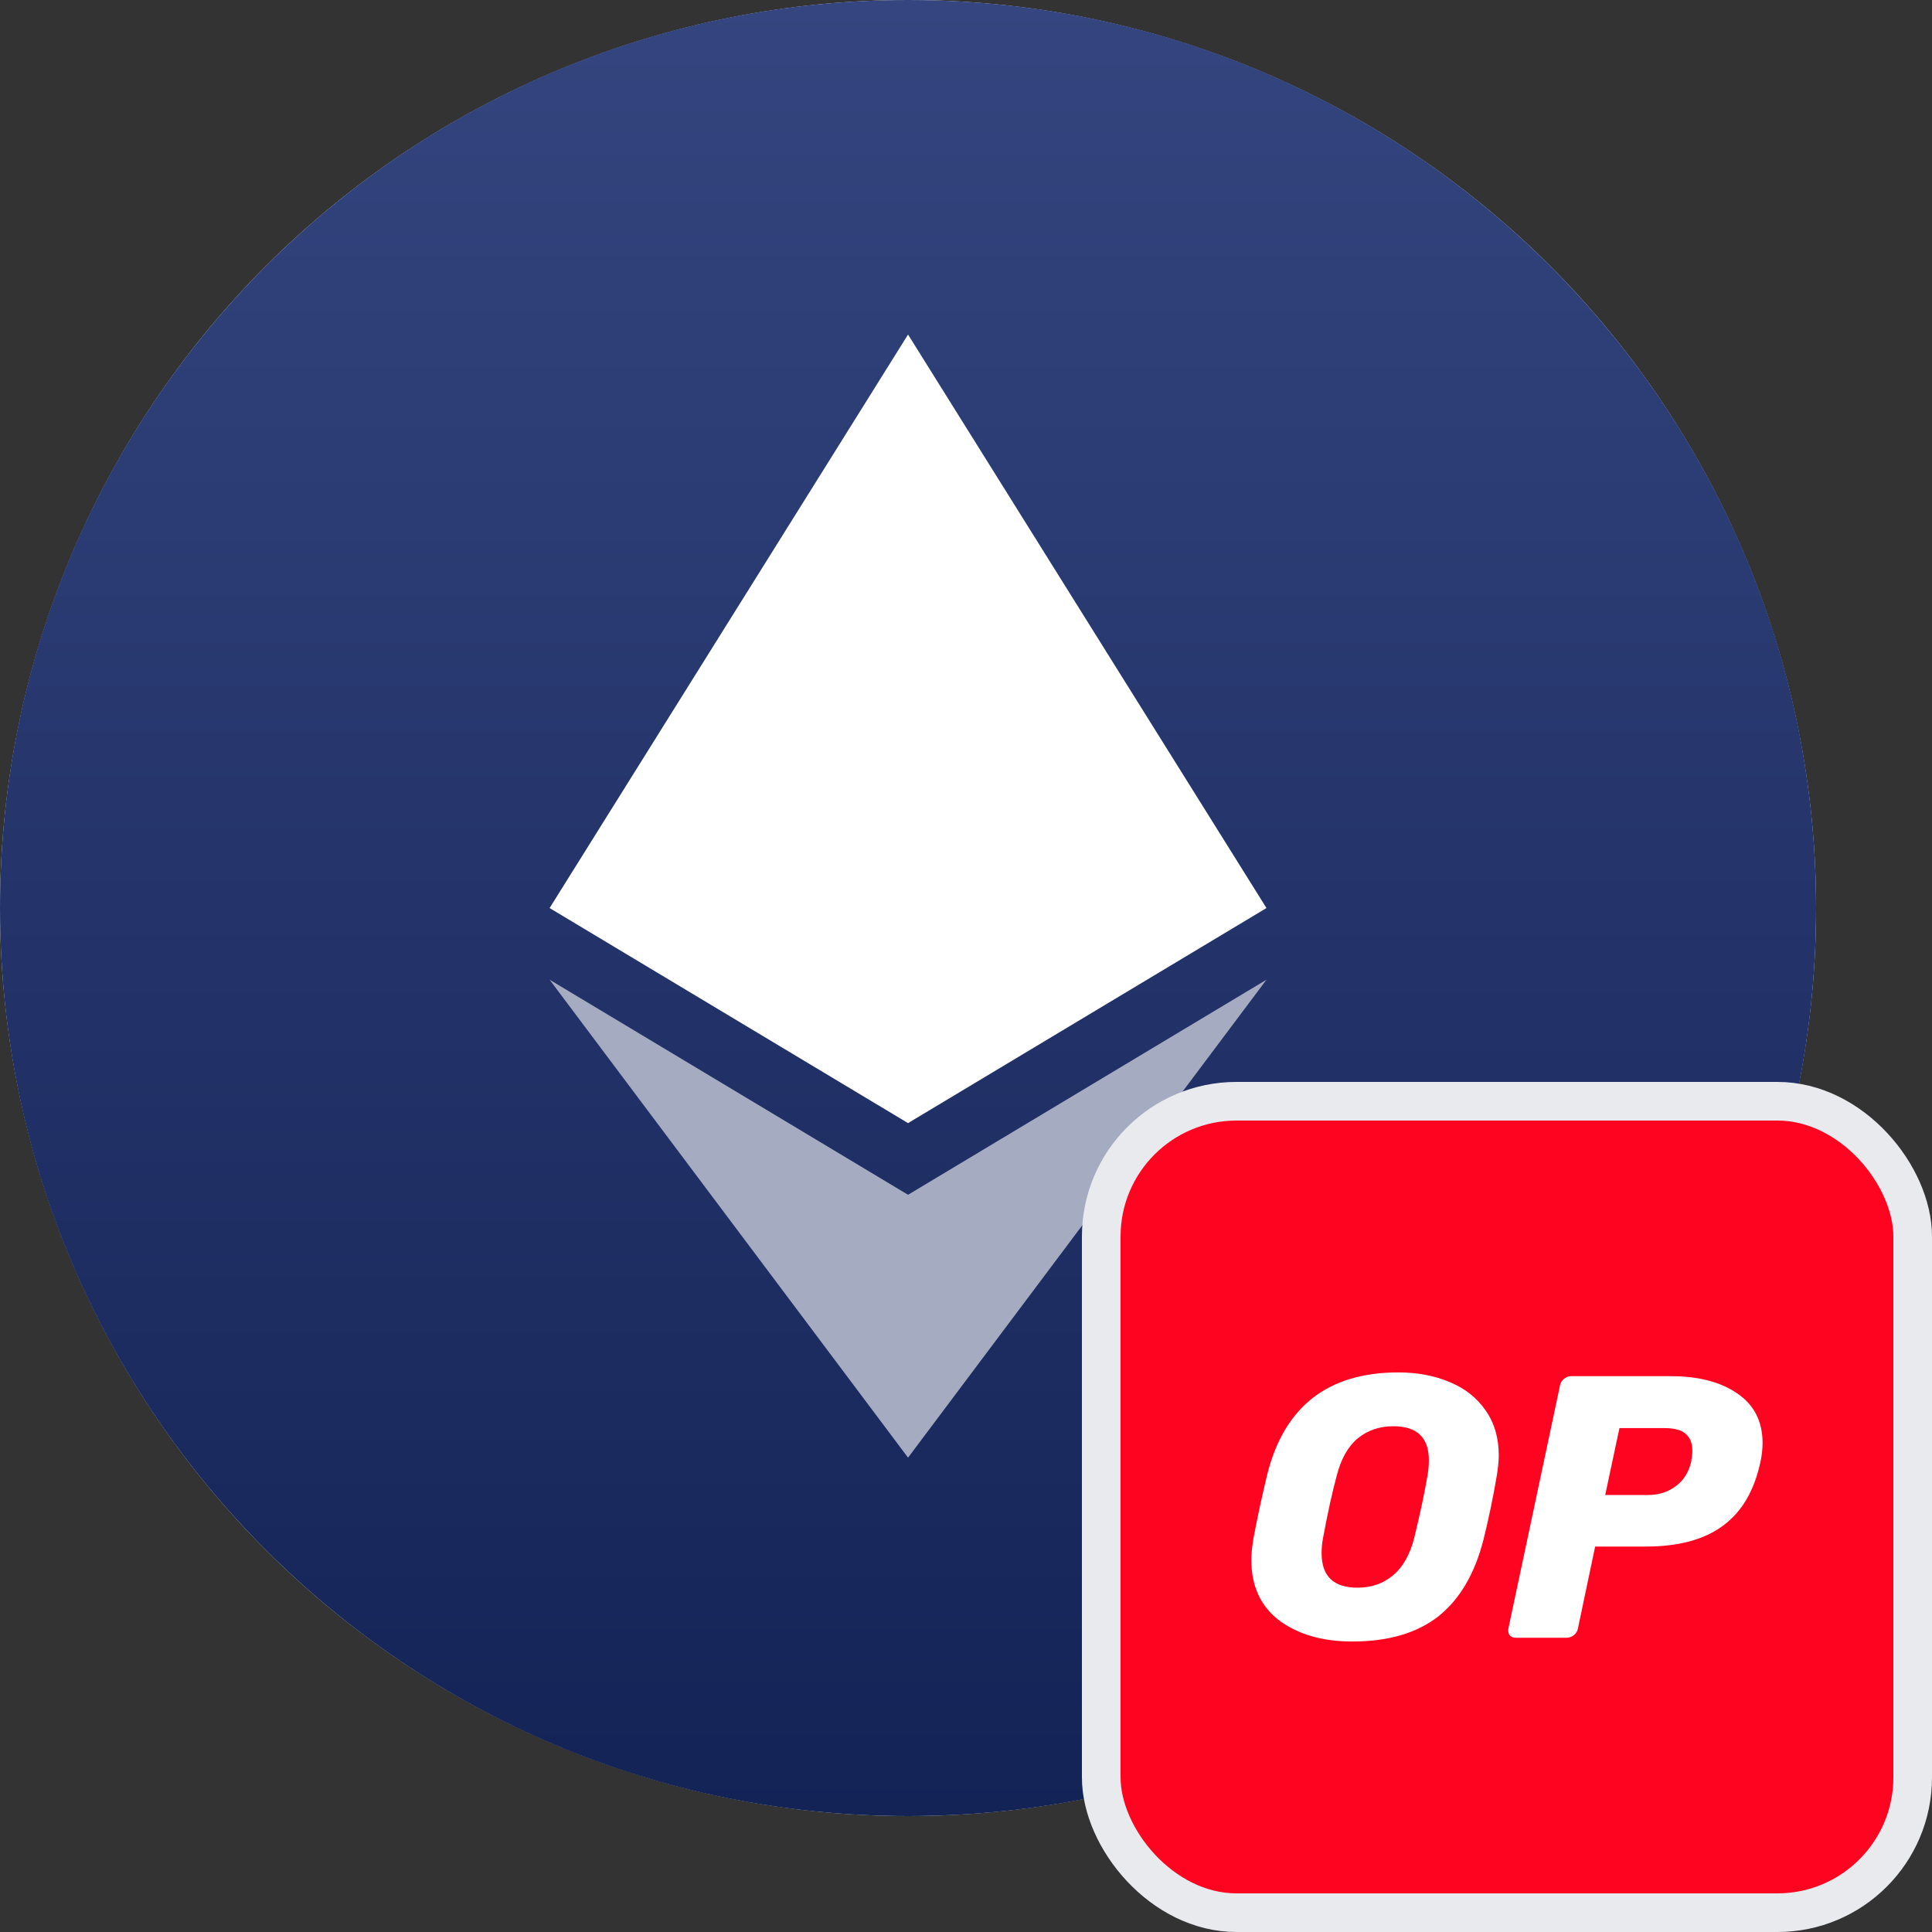 <svg xmlns="http://www.w3.org/2000/svg" width="50" height="50" fill="none" viewBox="0 0 50 50"><rect x="0" y="0" width="50" height="50" fill="#333333" stroke="none"/><g clip-path="url(#clip0_3603_6536)"><path fill="#F5F8FB" d="M0 23.5C-4.5986e-08 26.586 0.608 29.642 1.789 32.493C2.97 35.344 4.701 37.935 6.883 40.117C9.065 42.299 11.656 44.03 14.507 45.211C17.358 46.392 20.414 47 23.5 47C26.586 47 29.642 46.392 32.493 45.211C35.344 44.03 37.935 42.299 40.117 40.117C42.299 37.935 44.03 35.344 45.211 32.493C46.392 29.642 47 26.586 47 23.5C47 20.414 46.392 17.358 45.211 14.507C44.03 11.656 42.299 9.065 40.117 6.883C37.935 4.701 35.344 2.97 32.493 1.789C29.642 0.608 26.586 0 23.5 0C20.414 0 17.358 0.608 14.507 1.789C11.656 2.97 9.065 4.701 6.883 6.883C4.701 9.065 2.97 11.656 1.789 14.507C0.608 17.358 -4.5986e-08 20.414 0 23.5Z"/><path fill="url(#paint0_linear_3603_6536)" d="M23.5 47C36.479 47 47 36.479 47 23.5C47 10.521 36.479 0 23.5 0C10.521 0 0 10.521 0 23.5C0 36.479 10.521 47 23.5 47Z"/><path fill="#fff" d="M32.776 23.5L23.5 8.658L14.224 23.5L23.5 29.066L32.776 23.5Z"/><path fill="#A5ABC1" d="M32.776 25.355L23.5 30.921L14.224 25.355L23.5 37.724L32.776 25.355Z"/></g><rect width="21" height="21" x="28.5" y="28.5" fill="#fff" rx="3.5"/><rect width="20" height="20" x="29" y="29" fill="#FF0420" rx="1"/><path fill="#fff" d="M34.996 42.482C34.229 42.482 33.6 42.301 33.11 41.94C32.627 41.573 32.385 41.05 32.385 40.373C32.385 40.231 32.401 40.057 32.433 39.851C32.517 39.387 32.636 38.829 32.791 38.178C33.23 36.405 34.361 35.518 36.186 35.518C36.682 35.518 37.127 35.602 37.521 35.77C37.914 35.931 38.223 36.176 38.449 36.505C38.675 36.827 38.788 37.214 38.788 37.665C38.788 37.801 38.772 37.971 38.739 38.178C38.642 38.752 38.526 39.309 38.391 39.851C38.165 40.734 37.775 41.395 37.221 41.834C36.666 42.266 35.925 42.482 34.996 42.482ZM35.132 41.089C35.493 41.089 35.799 40.983 36.05 40.77C36.308 40.557 36.492 40.231 36.602 39.793C36.75 39.187 36.863 38.658 36.94 38.207C36.966 38.071 36.979 37.933 36.979 37.791C36.979 37.204 36.673 36.911 36.06 36.911C35.699 36.911 35.39 37.017 35.132 37.23C34.88 37.443 34.7 37.768 34.59 38.207C34.474 38.639 34.358 39.167 34.242 39.793C34.216 39.922 34.203 40.057 34.203 40.199C34.203 40.792 34.513 41.089 35.132 41.089Z"/><path fill="#fff" d="M39.232 42.385C39.161 42.385 39.106 42.362 39.067 42.317C39.035 42.266 39.025 42.208 39.038 42.143L40.373 35.856C40.386 35.786 40.421 35.728 40.479 35.682C40.537 35.637 40.599 35.615 40.663 35.615H43.236C43.952 35.615 44.525 35.763 44.957 36.06C45.396 36.356 45.615 36.785 45.615 37.346C45.615 37.507 45.596 37.675 45.557 37.849C45.396 38.59 45.07 39.139 44.58 39.493C44.097 39.848 43.432 40.025 42.588 40.025H41.282L40.837 42.143C40.824 42.214 40.789 42.272 40.731 42.317C40.673 42.362 40.611 42.385 40.547 42.385H39.232ZM42.656 38.69C42.926 38.69 43.162 38.616 43.361 38.468C43.568 38.32 43.703 38.107 43.768 37.83C43.787 37.72 43.797 37.623 43.797 37.539C43.797 37.352 43.742 37.211 43.632 37.114C43.523 37.011 43.336 36.959 43.071 36.959H41.911L41.543 38.69H42.656Z"/><rect width="21" height="21" x="28.5" y="28.5" stroke="#E8EAED" rx="3.5"/><defs><linearGradient id="paint0_linear_3603_6536" x1="23.5" x2="23.5" y1="0" y2="47" gradientUnits="userSpaceOnUse"><stop stop-color="#34457F"/><stop offset="1" stop-color="#142356"/></linearGradient><clipPath id="clip0_3603_6536"><rect width="47" height="47" fill="#fff"/></clipPath></defs></svg>